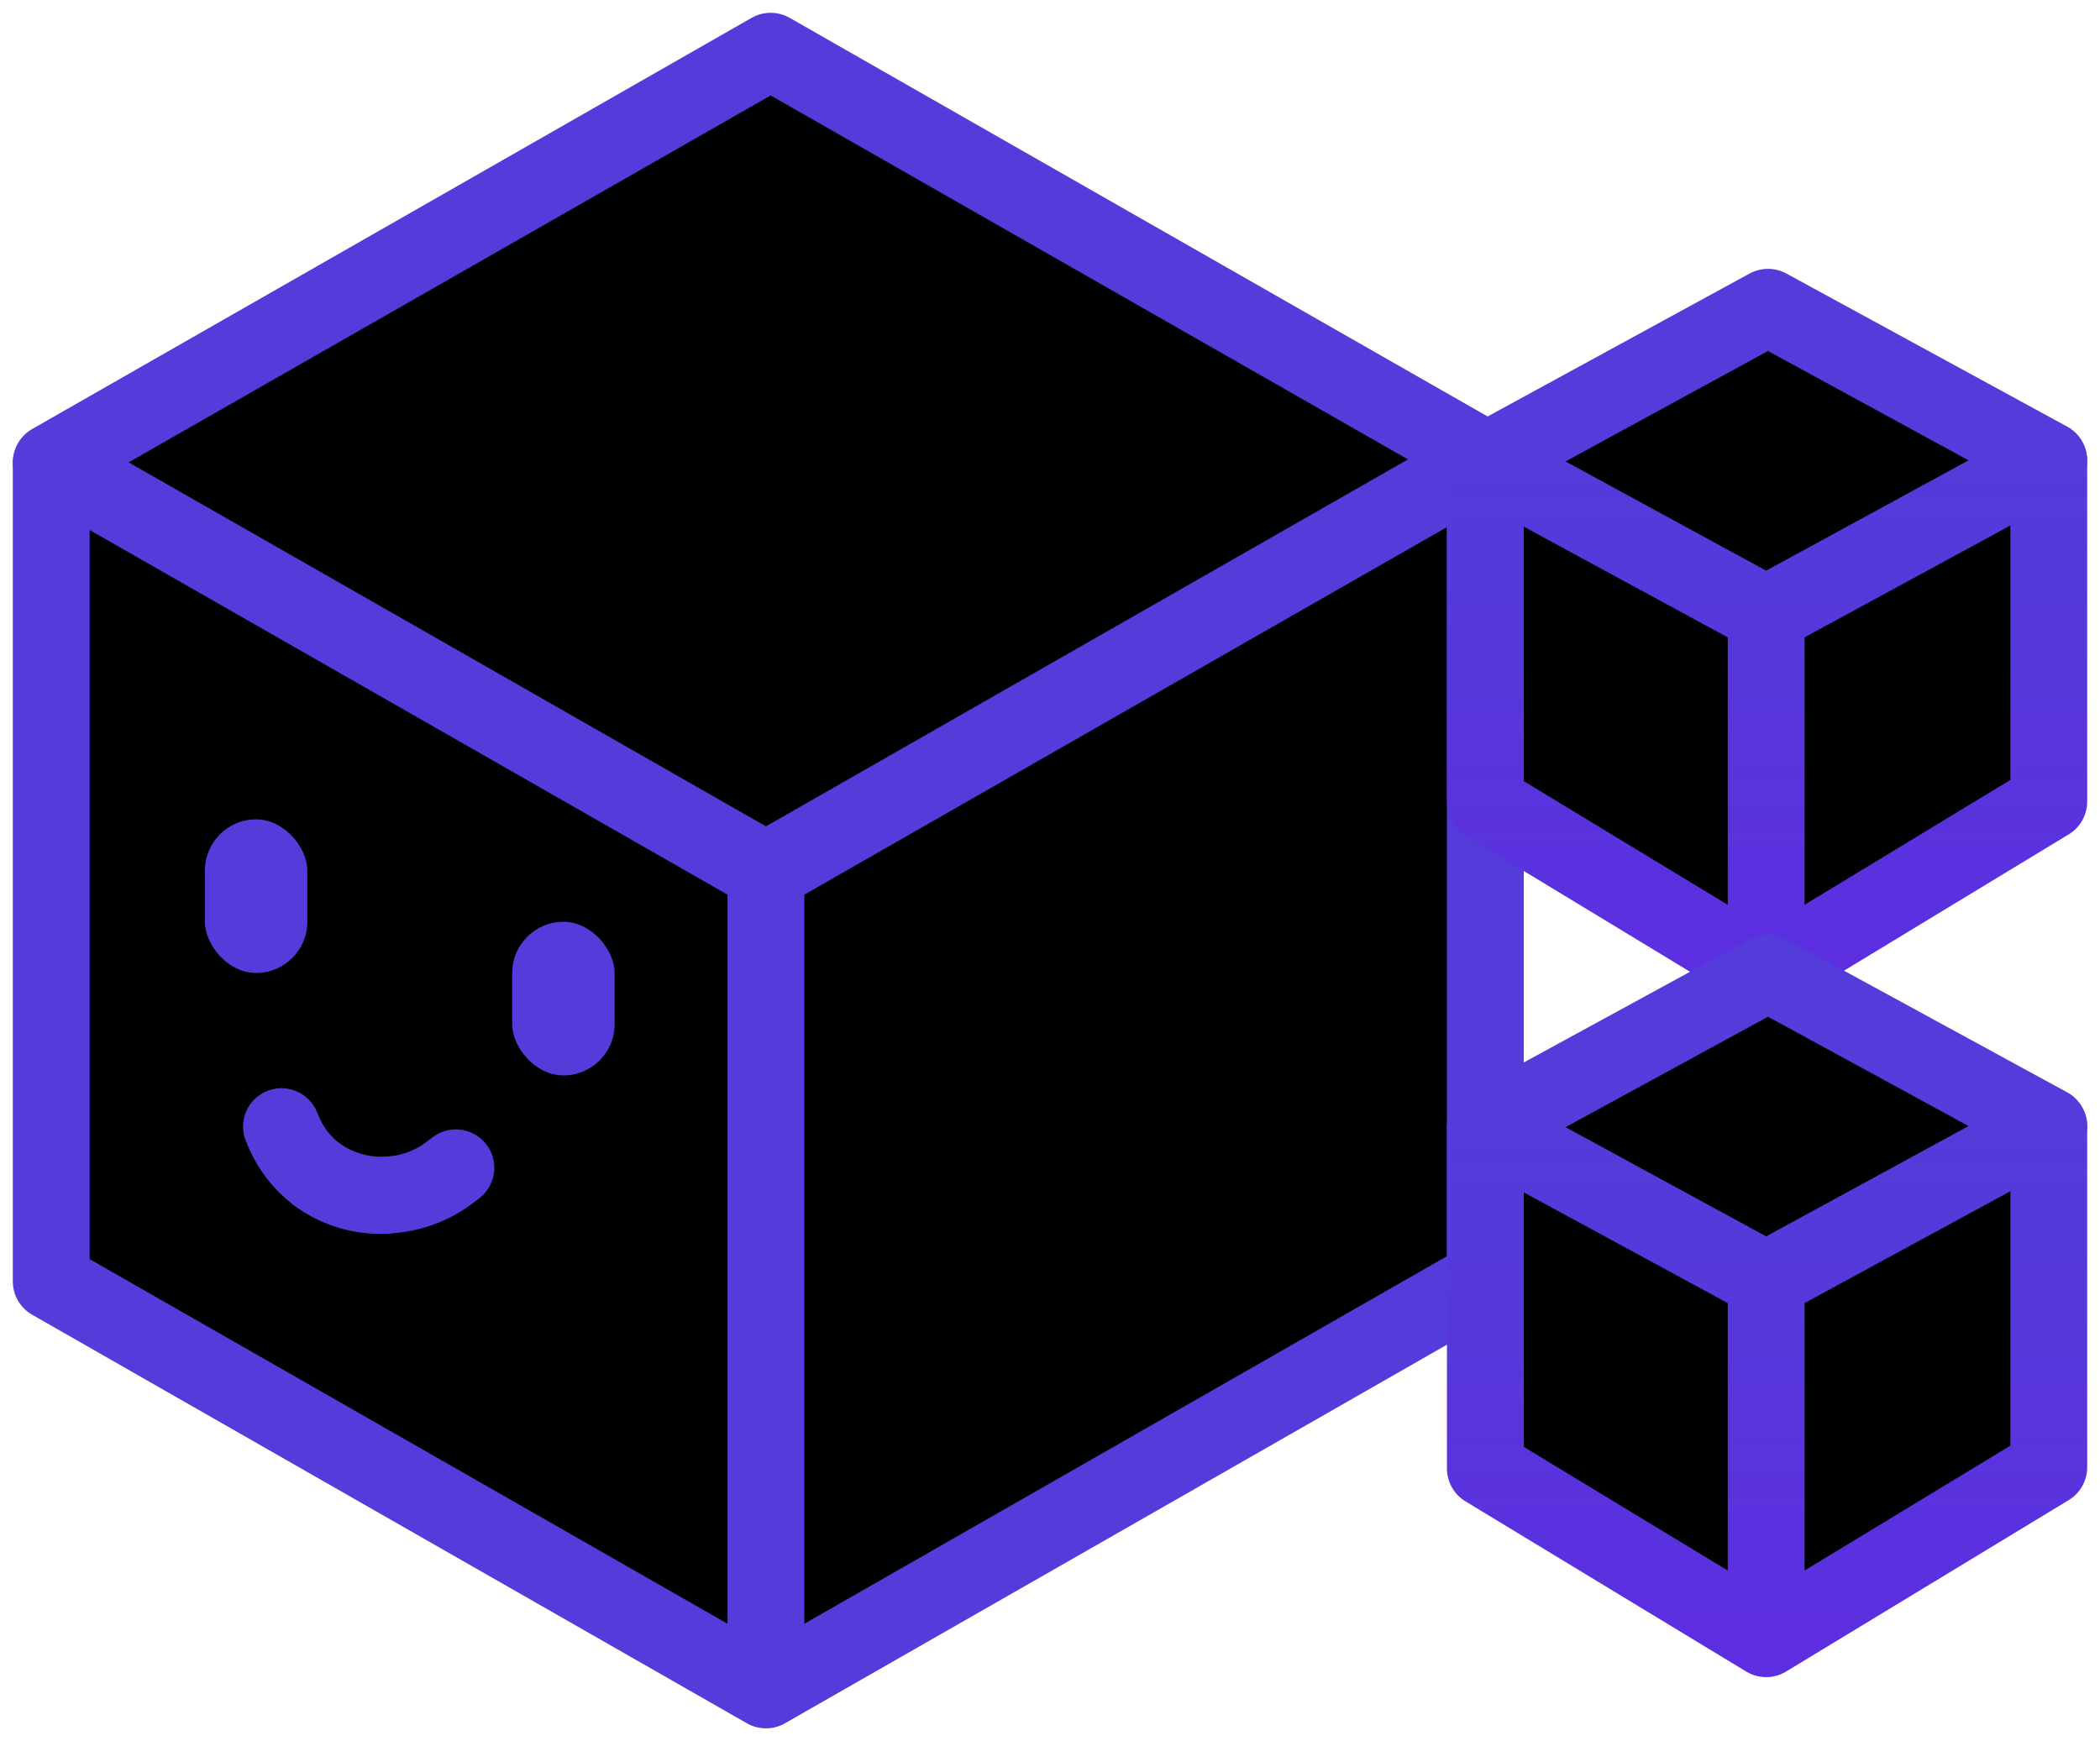 <svg width="41" height="34" viewBox="0 0 41 34" fill="none" xmlns="http://www.w3.org/2000/svg">
<path d="M1 9.029L15.046 1L29 8.971L14.954 17L1 9.029Z" fill="black" stroke="#533CD9" stroke-width="1.5" stroke-linecap="round" stroke-linejoin="round"/>
<path d="M14.954 17.035L29 9V24.965L14.954 33V17.035ZM1 9.057L14.954 17.035V33L1 25.022V9.057Z" fill="black" stroke="#533CD9" stroke-width="1.5" stroke-linecap="round" stroke-linejoin="round"/>
<path d="M29 9.011L34.518 6L40 8.989L34.482 12L29 9.011Z" fill="black" stroke="#533CD9" stroke-width="1.5" stroke-linecap="round" stroke-linejoin="round"/>
<path d="M34.482 12L40 9V15.652L34.482 19V12ZM29 9.024L34.482 12V19L29 15.676V9.024Z" fill="black"/>
<path d="M34.482 12L40 9V15.652L34.482 19M34.482 12V19M34.482 12L29 9.024V15.676L34.482 19" stroke="url(#paint0_linear_77_13)" stroke-width="1.5" stroke-linecap="round" stroke-linejoin="round"/>
<path d="M29 22.011L34.518 19L40 21.989L34.482 25L29 22.011Z" fill="black" stroke="#533CD9" stroke-width="1.5" stroke-linecap="round" stroke-linejoin="round"/>
<path d="M34.482 25L40 22V28.652L34.482 32V25ZM29 22.024L34.482 25V32L29 28.676V22.024Z" fill="black"/>
<path d="M34.482 25L40 22V28.652L34.482 32M34.482 25V32M34.482 25L29 22.024V28.676L34.482 32" stroke="url(#paint1_linear_77_13)" stroke-width="1.5" stroke-linecap="round" stroke-linejoin="round"/>
<rect x="4" y="16" width="2" height="3" rx="1" fill="#533CD9"/>
<rect x="10" y="18" width="2" height="3" rx="1" fill="#533CD9"/>
<path d="M8.901 22.804L8.794 22.886C8.031 23.471 6.977 23.492 6.191 22.937V22.937" stroke="#533CD9" stroke-width="1.5" stroke-linecap="round"/>
<path d="M5.495 22L5.545 22.116C5.903 22.945 6.766 23.439 7.663 23.327V23.327" stroke="#533CD9" stroke-width="1.5" stroke-linecap="round"/>
<defs>
<linearGradient id="paint0_linear_77_13" x1="34.5" y1="9" x2="34.5" y2="19" gradientUnits="userSpaceOnUse">
<stop stop-color="#533CD9"/>
<stop offset="1" stop-color="#5C2EE0"/>
</linearGradient>
<linearGradient id="paint1_linear_77_13" x1="34.5" y1="22" x2="34.5" y2="32" gradientUnits="userSpaceOnUse">
<stop stop-color="#533CD9"/>
<stop offset="1" stop-color="#5C2EE0"/>
</linearGradient>
</defs>
</svg>
